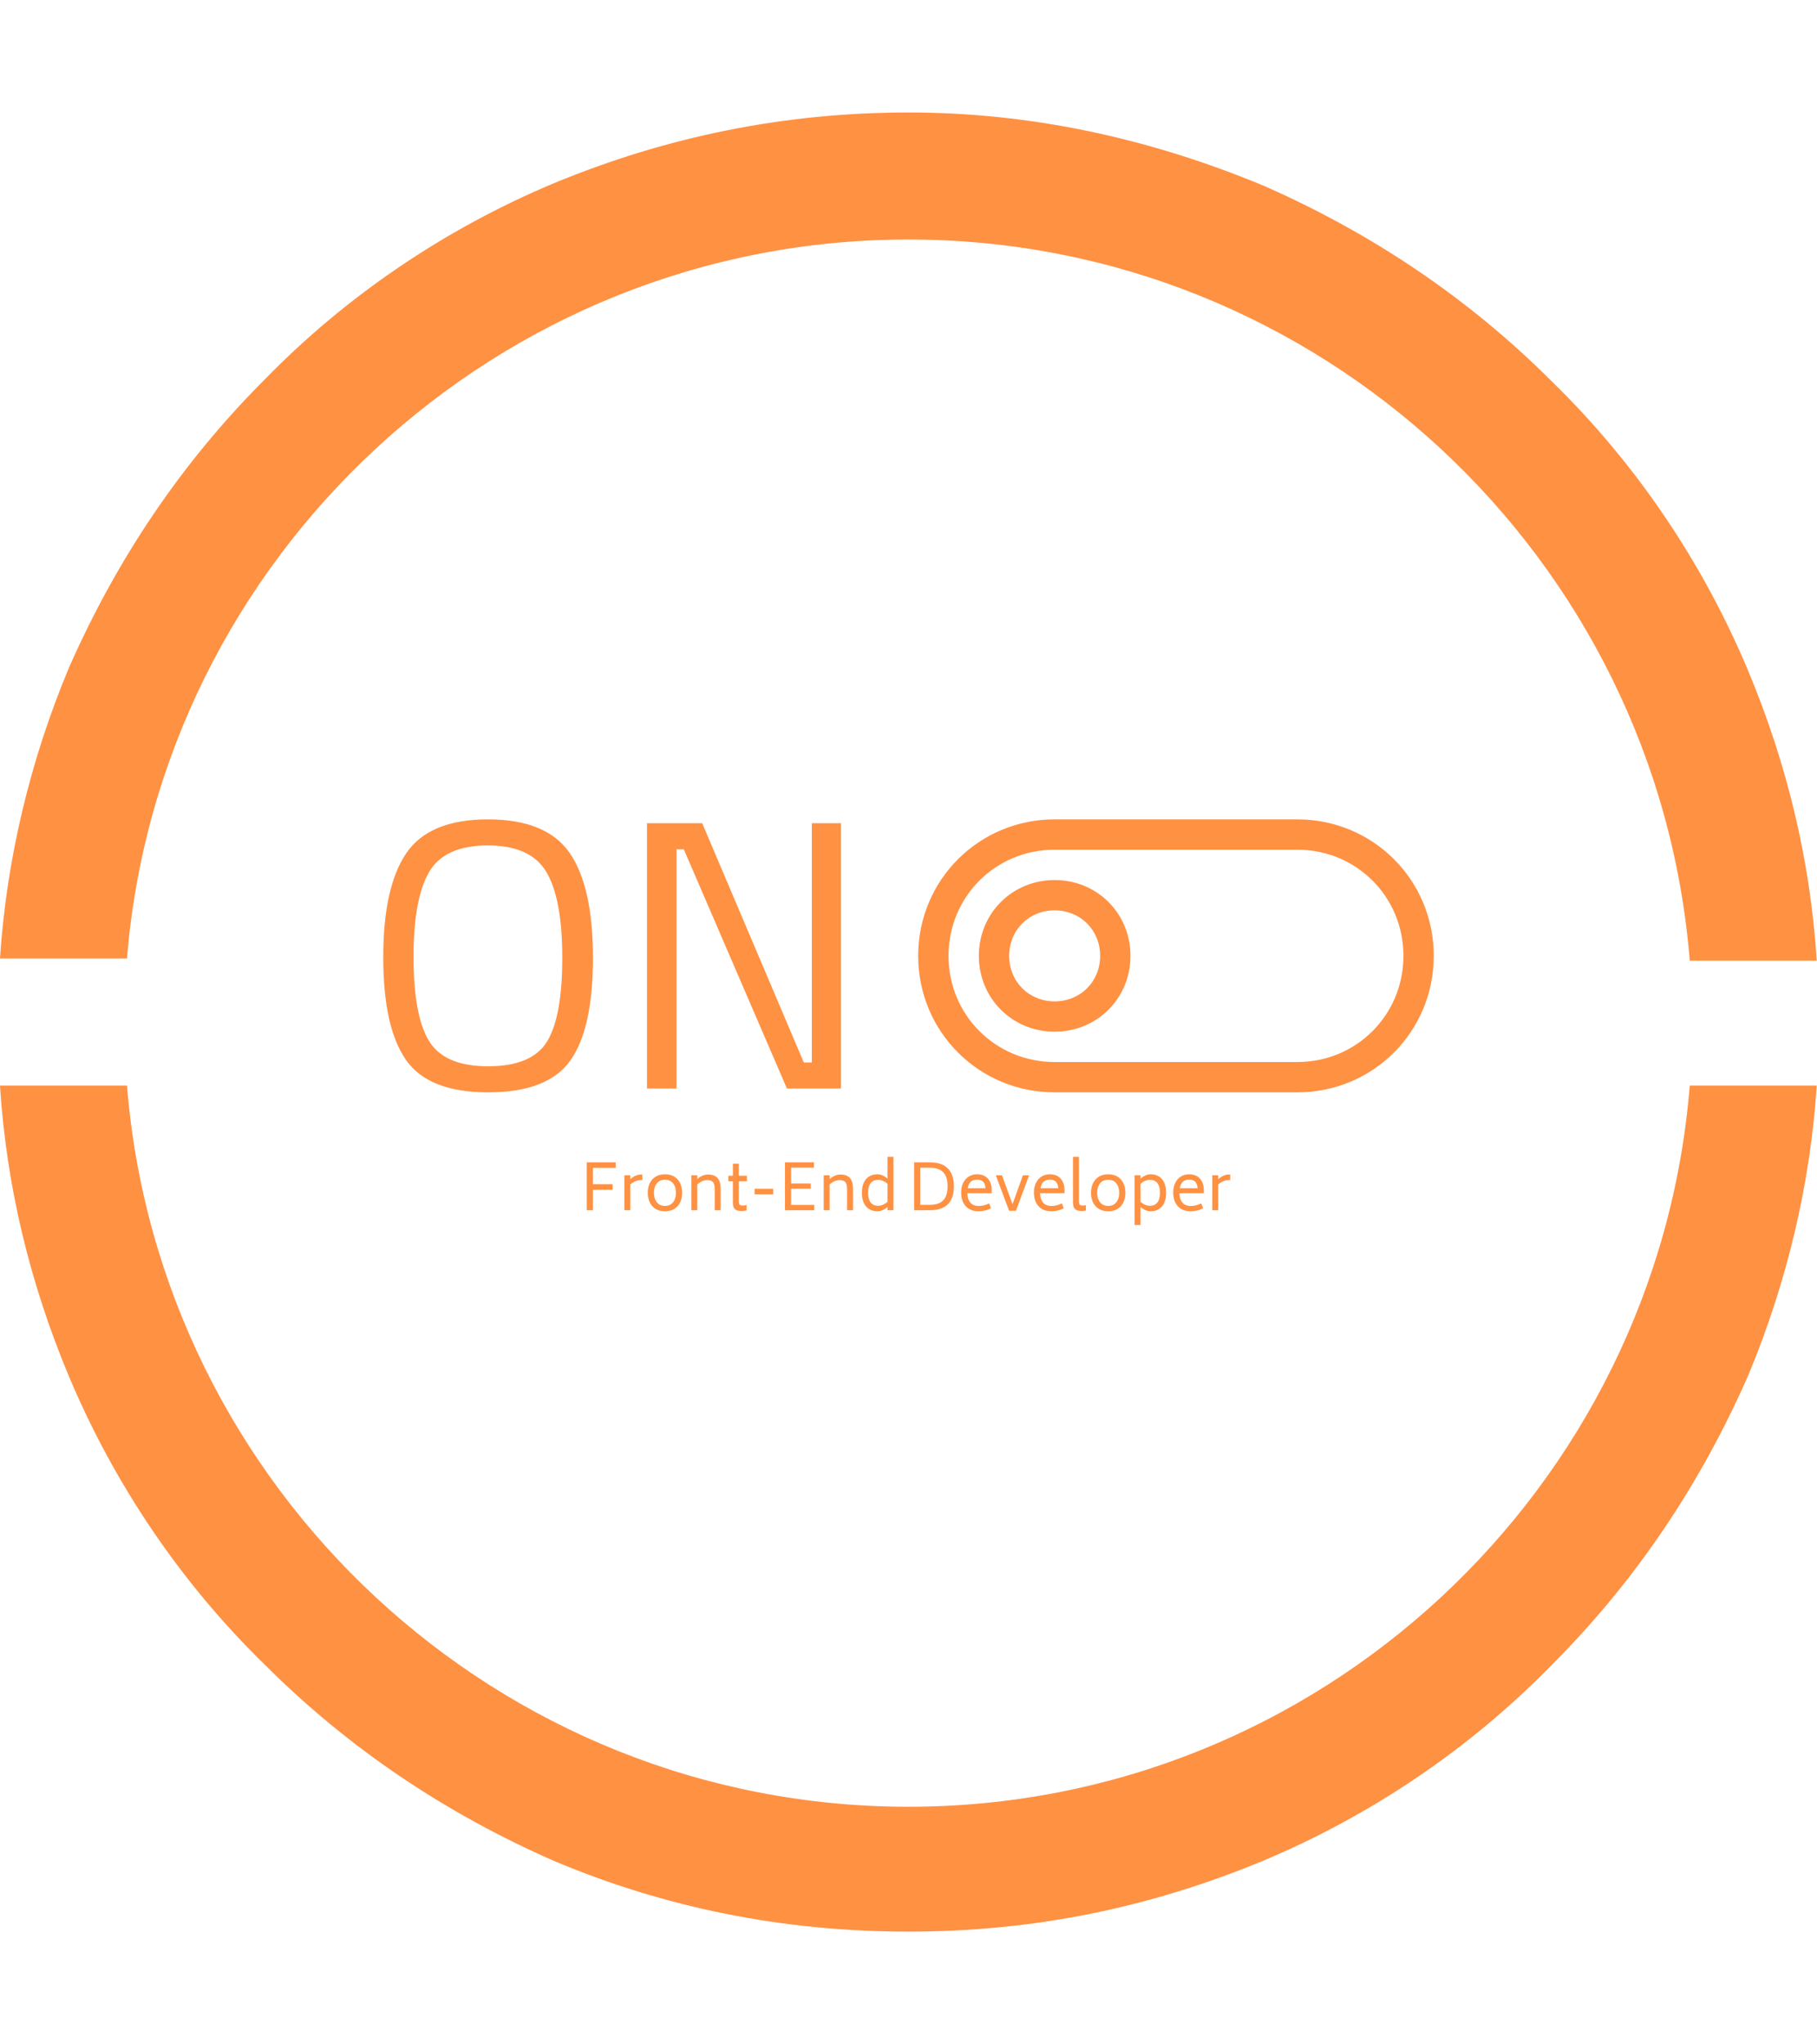 <svg xmlns="http://www.w3.org/2000/svg" version="1.1" xmlns:xlink="http://www.w3.org/1999/xlink" xmlns:svgjs="http://svgjs.dev/svgjs" width="2000" height="2250" viewBox="0 0 2000 2250"><g transform="matrix(1,0,0,1,0,0)"><svg viewBox="0 0 320 360" data-background-color="#000000" preserveAspectRatio="xMidYMid meet" height="2250" width="2000" xmlns="http://www.w3.org/2000/svg" xmlns:xlink="http://www.w3.org/1999/xlink"><g id="tight-bounds" transform="matrix(1,0,0,1,-0,0)"><svg viewBox="0 0 320 360" height="360" width="320"><g><svg></svg></g><g><svg viewBox="0 0 320 360" height="360" width="320"><g><path transform="translate(-29.573,-9.384) scale(3.791,3.791)" d="M50 13.6c19.1 0 34.8 14.8 36.3 33.5h5.9c-0.3-4.7-1.4-9.2-3.2-13.5-2.1-5-5.2-9.6-9.1-13.4-3.9-3.9-8.4-6.9-13.4-9.1-5.3-2.2-10.8-3.4-16.5-3.4-5.7 0-11.2 1.1-16.5 3.3-5 2.1-9.6 5.2-13.4 9.1-3.9 3.9-6.9 8.4-9.1 13.4-1.8 4.3-2.9 8.9-3.2 13.5h5.9c1.5-18.6 17.2-33.4 36.3-33.4zM50 86.4c-19.1 0-34.8-14.8-36.3-33.5h-5.9c0.3 4.7 1.4 9.2 3.2 13.5 2.1 5 5.2 9.6 9.1 13.4 3.9 3.9 8.4 6.9 13.4 9.1 5.2 2.2 10.7 3.3 16.5 3.3 5.8 0 11.2-1.1 16.5-3.3 5-2.1 9.6-5.2 13.4-9.1 3.9-3.9 6.9-8.4 9.1-13.4 1.8-4.3 2.9-8.9 3.2-13.5h-5.9c-1.5 18.7-17.2 33.5-36.3 33.5z" fill="#ff9143" fill-rule="nonzero" stroke="none" stroke-width="1" stroke-linecap="butt" stroke-linejoin="miter" stroke-miterlimit="10" stroke-dasharray="" stroke-dashoffset="0" font-family="none" font-weight="none" font-size="none" text-anchor="none" style="mix-blend-mode: normal" data-fill-palette-color="tertiary"></path></g><g transform="matrix(1,0,0,1,67.495,144.287)"><svg viewBox="0 0 185.01 71.425" height="71.425" width="185.01"><g><svg viewBox="0 0 185.01 71.425" height="71.425" width="185.01"><g><svg viewBox="0 0 185.01 71.425" height="71.425" width="185.01"><g id="textblocktransform"><svg viewBox="0 0 185.01 71.425" height="71.425" width="185.01" id="textblock"><g><svg viewBox="0 0 185.01 48.07" height="48.07" width="185.01"><g><svg><g></g><g></g></svg></g><g><svg><g><svg></svg></g><g></g></svg></g><g id="text-0"><svg viewBox="0 0 185.01 48.07" height="48.07" width="185.01"><g transform="matrix(1,0,0,1,0,0)"><svg width="80.612" viewBox="2.85 -35.1 59.7 35.6" height="48.07" data-palette-color="#ff9143"><path d="M6.8-17.15Q6.8-9.55 8.8-6.23 10.8-2.9 16.53-2.9 22.25-2.9 24.23-6.15 26.2-9.4 26.2-17.05 26.2-24.7 24.15-28.2 22.1-31.7 16.48-31.7 10.85-31.7 8.83-28.23 6.8-24.75 6.8-17.15ZM30.2-17.05Q30.2-7.8 27.25-3.65 24.3 0.5 16.53 0.5 8.75 0.5 5.8-3.75 2.85-8 2.85-17.13 2.85-26.25 5.85-30.68 8.85-35.1 16.5-35.1 24.15-35.1 27.18-30.7 30.2-26.3 30.2-17.05ZM41.1 0L37.25 0 37.25-34.6 44.45-34.6 57.7-3.4 58.75-3.4 58.75-34.6 62.55-34.6 62.55 0 55.5 0 42.05-31.2 41.1-31.2 41.1 0Z" opacity="1" transform="matrix(1,0,0,1,0,0)" fill="#ff9143" class="wordmark-text-0" data-fill-palette-color="primary"></path></svg></g><g><svg xmlns="http://www.w3.org/2000/svg" xmlns:xlink="http://www.w3.org/1999/xlink" version="1.1" x="94.211" y="0" viewBox="7 15 34 18" style="enable-background:new 0 0 48 48;" xml:space="preserve" height="48.07" width="90.799" class="icon-cg-0" data-fill-palette-color="accent" id="cg-0"><g fill="#ff9143" data-fill-palette-color="accent"><g fill="#ff9143" data-fill-palette-color="accent"><path d="M32 15H16c-5 0-9 4-9 9s4 9 9 9h16c5 0 9-4 9-9S37 15 32 15zM32 31H16c-3.9 0-7-3.1-7-7s3.1-7 7-7h16c3.9 0 7 3.1 7 7S35.9 31 32 31z" fill="#ff9143" data-fill-palette-color="accent"></path><path d="M16 19c-2.8 0-5 2.2-5 5s2.2 5 5 5 5-2.2 5-5S18.8 19 16 19zM16 27c-1.7 0-3-1.3-3-3s1.3-3 3-3 3 1.3 3 3S17.7 27 16 27z" fill="#ff9143" data-fill-palette-color="accent"></path></g></g></svg></g></svg></g></svg></g><g transform="matrix(1,0,0,1,35.337,59.418)"><svg viewBox="0 0 114.336 12.007" height="12.007" width="114.336"><g transform="matrix(1,0,0,1,0,0)"><svg width="114.336" viewBox="5.35 -42.3 509.66 54" height="12.007" data-palette-color="#ff9143"><g class="slogan-text-1" data-fill-palette-color="secondary" id="text-1"><path d="M28.3-33.55L10.2-33.55 10.2-20.55 25.8-20.55 25.8-16.2 10.2-16.2 10.2 0 5.35 0 5.35-37.9 28.3-37.9 28.3-33.55ZM48.2-28.25L49.35-28.25 49.35-23.85 48.2-23.85Q43.9-23.85 39.85-20.4L39.85-20.4 39.85 0 35.15 0 35.15-27.65 39.85-27.65 39.85-24.55Q43.95-28.25 48.2-28.25L48.2-28.25ZM67.3 0.85Q62.9 0.85 59.82-1.07 56.75-3 55.2-6.33 53.65-9.65 53.65-13.8L53.65-13.8Q53.65-17.95 55.2-21.28 56.75-24.6 59.82-26.53 62.9-28.45 67.3-28.45L67.3-28.45Q71.7-28.45 74.77-26.53 77.84-24.6 79.37-21.28 80.9-17.95 80.9-13.8L80.9-13.8Q80.9-9.65 79.37-6.33 77.84-3 74.77-1.07 71.7 0.85 67.3 0.85L67.3 0.85ZM67.3-3.4Q71.45-3.4 73.72-6.3 76-9.2 76-13.8L76-13.8Q76-18.4 73.72-21.28 71.45-24.15 67.3-24.15L67.3-24.15Q63.15-24.15 60.85-21.28 58.55-18.4 58.55-13.8L58.55-13.8Q58.55-9.2 60.85-6.3 63.15-3.4 67.3-3.4L67.3-3.4ZM101.34-28.25Q106.44-28.25 108.92-25.55 111.39-22.85 111.39-16.65L111.39-16.65 111.39 0 106.69 0 106.69-16.65Q106.69-20.55 105.37-22.2 104.04-23.85 100.69-23.85L100.69-23.85Q96.79-23.85 92.89-20.45L92.89-20.45 92.89 0 88.19 0 88.19-27.65 92.89-27.65 92.89-24.7Q96.99-28.25 101.34-28.25L101.34-28.25ZM132.19-22.95L125.79-22.95 125.79-7.15Q125.79-5.15 126.42-4.42 127.04-3.7 128.74-3.7L128.74-3.7Q130.24-3.7 131.94-4.1L131.94-4.1 131.94 0.15Q129.69 0.65 127.94 0.65L127.94 0.65Q124.14 0.65 122.62-0.9 121.09-2.45 121.09-6.1L121.09-6.1 121.09-22.95 117.49-22.95 117.49-27.3 121.09-27.3 121.09-36.8 125.79-36.8 125.79-27.3 132.19-27.3 132.19-22.95ZM138.29-12.6L138.29-17 152.99-17 152.99-12.6 138.29-12.6ZM167.19-4.2L185.54-4.2 185.54 0 162.34 0 162.34-37.9 185.29-37.9 185.29-33.7 167.19-33.7 167.19-21.15 182.79-21.15 182.79-16.95 167.19-16.95 167.19-4.2ZM206.18-28.25Q211.28-28.25 213.76-25.55 216.23-22.85 216.23-16.65L216.23-16.65 216.23 0 211.53 0 211.53-16.65Q211.53-20.55 210.21-22.2 208.88-23.85 205.53-23.85L205.53-23.85Q201.63-23.85 197.73-20.45L197.73-20.45 197.73 0 193.03 0 193.03-27.65 197.73-27.65 197.73-24.7Q201.83-28.25 206.18-28.25L206.18-28.25ZM243.58-42.3L248.28-42.3 248.28 0 243.58 0 243.58-2.5Q239.63 0.85 235.58 0.85L235.58 0.85Q229.98 0.85 226.63-2.9 223.28-6.65 223.28-13.8L223.28-13.8Q223.28-20.95 226.63-24.7 229.98-28.45 235.58-28.45L235.58-28.45Q239.58-28.45 243.58-25.05L243.58-25.05 243.58-42.3ZM236.18-3.5Q239.78-3.5 243.58-6.6L243.58-6.6 243.58-20.95Q239.88-24.05 236.18-24.05L236.18-24.05Q232.23-24.05 230.21-21.45 228.18-18.85 228.18-13.8L228.18-13.8Q228.18-8.75 230.21-6.13 232.23-3.5 236.18-3.5L236.18-3.5Z" fill="#ff9143" data-fill-palette-color="primary"></path><path d="M277.23-37.9Q286.58-37.9 291.35-33.08 296.13-28.25 296.13-18.9L296.13-18.9Q296.13-9.5 291.38-4.75 286.63 0 277.23 0L277.23 0 264.63 0 264.63-37.9 277.23-37.9ZM291.13-19.05Q291.13-26.55 287.63-30.1 284.13-33.65 277.23-33.65L277.23-33.65 269.48-33.65 269.48-4.25 277.23-4.25Q284.18-4.25 287.65-7.8 291.13-11.35 291.13-19.05L291.13-19.05ZM306.78-13.45Q306.88-8.85 309.08-6.1 311.28-3.35 316.08-3.35L316.08-3.35Q319.73-3.35 324.08-5.4L324.08-5.4 325.53-1.5Q320.98 0.85 315.68 0.85L315.68 0.85Q311.28 0.85 308.18-1 305.08-2.85 303.48-6.15 301.88-9.45 301.88-13.85L301.88-13.85Q301.88-18.5 303.55-21.78 305.23-25.05 308.08-26.75 310.93-28.45 314.48-28.45L314.48-28.45Q319.93-28.45 323.03-25.05 326.13-21.65 326.13-15.3L326.13-15.3 326.13-13.45 306.78-13.45ZM314.48-24.25Q308.28-24.25 307.08-17.4L307.08-17.4 321.18-17.4Q320.93-20.9 319.28-22.58 317.63-24.25 314.48-24.25L314.48-24.25ZM350.82-27.65L355.72-27.65 345.27 0.45 339.87 0.45 329.32-27.65 334.22-27.65 342.57-4.75 350.82-27.65ZM364.42-13.45Q364.52-8.85 366.72-6.1 368.92-3.35 373.72-3.35L373.72-3.35Q377.37-3.35 381.72-5.4L381.72-5.4 383.17-1.5Q378.62 0.85 373.32 0.85L373.32 0.85Q368.92 0.85 365.82-1 362.72-2.85 361.12-6.15 359.52-9.45 359.52-13.85L359.52-13.85Q359.52-18.5 361.2-21.78 362.87-25.05 365.72-26.75 368.57-28.45 372.12-28.45L372.12-28.45Q377.57-28.45 380.67-25.05 383.77-21.65 383.77-15.3L383.77-15.3 383.77-13.45 364.42-13.45ZM372.12-24.25Q365.92-24.25 364.72-17.4L364.72-17.4 378.82-17.4Q378.57-20.9 376.92-22.58 375.27-24.25 372.12-24.25L372.12-24.25ZM397.52 0.65Q393.77 0.65 392.12-0.85 390.47-2.35 390.47-5.9L390.47-5.9 390.47-42.3 395.17-42.3 395.17-7.15Q395.17-5.15 395.79-4.42 396.42-3.7 398.17-3.7L398.17-3.7Q399.57-3.7 400.67-4L400.67-4 400.67 0.3Q398.67 0.65 397.52 0.65L397.52 0.65ZM418.37 0.85Q413.97 0.85 410.89-1.07 407.82-3 406.27-6.33 404.72-9.65 404.72-13.8L404.72-13.8Q404.72-17.95 406.27-21.28 407.82-24.6 410.89-26.53 413.97-28.45 418.37-28.45L418.37-28.45Q422.77-28.45 425.84-26.53 428.92-24.6 430.44-21.28 431.97-17.95 431.97-13.8L431.97-13.8Q431.97-9.65 430.44-6.33 428.92-3 425.84-1.07 422.77 0.85 418.37 0.85L418.37 0.85ZM418.37-3.4Q422.52-3.4 424.79-6.3 427.07-9.2 427.07-13.8L427.07-13.8Q427.07-18.4 424.79-21.28 422.52-24.15 418.37-24.15L418.37-24.15Q414.22-24.15 411.92-21.28 409.62-18.4 409.62-13.8L409.62-13.8Q409.62-9.2 411.92-6.3 414.22-3.4 418.37-3.4L418.37-3.4ZM451.96-28.45Q457.56-28.45 460.89-24.7 464.21-20.95 464.21-13.8L464.21-13.8Q464.21-6.65 460.89-2.9 457.56 0.85 451.96 0.85L451.96 0.85Q447.91 0.85 443.96-2.5L443.96-2.5 443.96 11.7 439.26 11.7 439.26-27.65 443.96-27.65 443.96-25.05Q447.96-28.45 451.96-28.45L451.96-28.45ZM451.31-3.5Q455.26-3.5 457.31-6.13 459.36-8.75 459.36-13.8L459.36-13.8Q459.36-18.85 457.31-21.45 455.26-24.05 451.31-24.05L451.31-24.05Q447.56-24.05 443.96-20.95L443.96-20.95 443.96-6.6Q447.66-3.5 451.31-3.5L451.31-3.5ZM474.76-13.45Q474.86-8.85 477.06-6.1 479.26-3.35 484.06-3.35L484.06-3.35Q487.71-3.35 492.06-5.4L492.06-5.4 493.51-1.5Q488.96 0.85 483.66 0.85L483.66 0.85Q479.26 0.85 476.16-1 473.06-2.85 471.46-6.15 469.86-9.45 469.86-13.85L469.86-13.85Q469.86-18.5 471.54-21.78 473.21-25.05 476.06-26.75 478.91-28.45 482.46-28.45L482.46-28.45Q487.91-28.45 491.01-25.05 494.11-21.65 494.11-15.3L494.11-15.3 494.11-13.45 474.76-13.45ZM482.46-24.25Q476.26-24.25 475.06-17.4L475.06-17.4 489.16-17.4Q488.91-20.9 487.26-22.58 485.61-24.25 482.46-24.25L482.46-24.25ZM513.86-28.25L515.01-28.25 515.01-23.85 513.86-23.85Q509.56-23.85 505.51-20.4L505.51-20.4 505.51 0 500.81 0 500.81-27.65 505.51-27.65 505.51-24.55Q509.61-28.25 513.86-28.25L513.86-28.25Z" fill="#ff9143" data-fill-palette-color="primary"></path></g></svg></g></svg></g></svg></g></svg></g></svg></g></svg></g></svg></g><defs></defs></svg><rect width="320" height="360" fill="none" stroke="none" visibility="hidden"></rect></g></svg></g></svg>